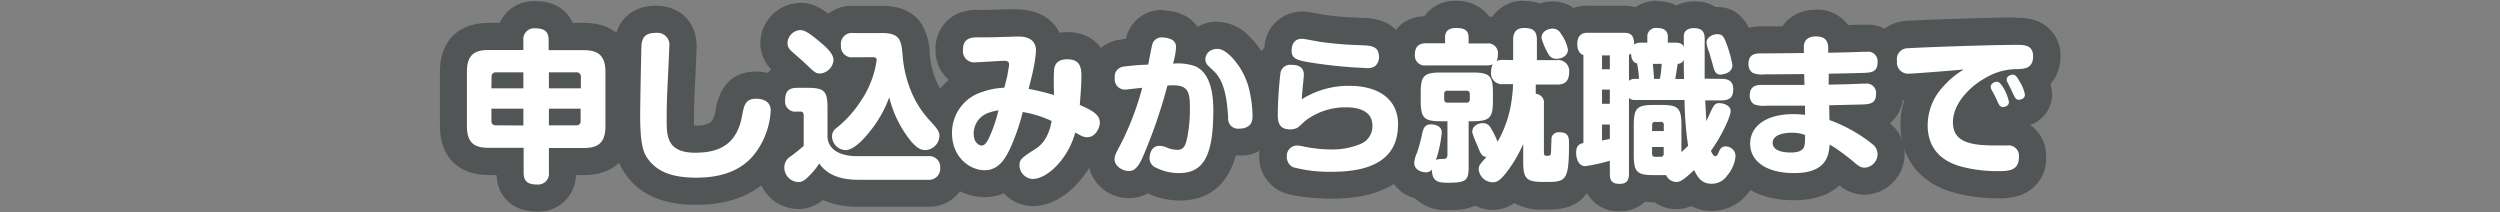 <svg id="materials" xmlns="http://www.w3.org/2000/svg" viewBox="0 0 460 39.07"><rect x="0" y="0" width="460" height="39.07" fill="#808080" stroke="none"/><defs><style>.cls-1{fill:#515556;}.cls-2{fill:#fff;}</style></defs><title>process-title</title><g id="process-title"><path class="cls-1" d="M98.76,36.42c-3.15,0-5-1.72-5-4.72v-2H89.91c-5.38,0-6.51-3.53-6.51-6.49v-10c0-3,1.13-6.52,6.51-6.52h3.93a4.38,4.38,0,0,1,4.65-4c2.86,0,4.65,1.49,4.93,4h4c5.65,0,6.49,4.08,6.49,6.52v10c0,3-1.12,6.49-6.49,6.49h-4v2A4.42,4.42,0,0,1,98.76,36.42Z"/><path class="cls-1" d="M98.49,5.21c1.92,0,2.46.81,2.46,2.22v1.8h6.45c2.52,0,4,.87,4,4v10c0,3.21-1.53,4-4,4H101v4.5a2,2,0,0,1-2.19,2.22c-1.89,0-2.46-.75-2.46-2.22V27.2H89.91c-2.48,0-4-.78-4-4v-10c0-3.15,1.47-4,4-4H96.3V7.43a2,2,0,0,1,2.19-2.22m2.46,11h5.88v-2.1a.76.76,0,0,0-.84-.84h-5v2.94m-10.53,0H96.3V13.31h-5a.76.76,0,0,0-.85.84v2.1M101,23.09h5a.75.75,0,0,0,.84-.84V20H101v3.06m-9.68,0h5V20H90.42v2.22c0,.54.24.84.85.84M98.49.21a6.84,6.84,0,0,0-6.54,4h-2c-5.64,0-9,3.37-9,9v10c0,5.63,3.38,9,9,9h1.41c.21,4.1,3.09,6.72,7.44,6.72a6.86,6.86,0,0,0,7.18-6.72h1.46c5.63,0,9-3.36,9-9v-10c0-5.65-3.36-9-9-9h-2.06c-1.09-2.51-3.54-4-6.85-4Z"/><path class="cls-1" d="M128.1,35.19c-5.19,0-8.64-1.4-10.86-4.41-1.26-1.68-2-3.71-2-9.55,0-.74.19-12.63.26-13.24.37-3.85,3.39-4.44,5.15-4.44a4.65,4.65,0,0,1,5,5.05c0,.42-.19,4.67-.21,5-.2,4-.27,5.23-.27,8.66,0,2.87.08,3.35,2.78,3.35,3.9,0,5.51-1.26,6.15-4.82.33-1.79.94-5.11,5-5.11,3.11,0,5.2,1.88,5.2,4.69A16.83,16.83,0,0,1,141,29.62C138.24,33.32,133.9,35.19,128.1,35.19Z"/><path class="cls-1" d="M120.69,6.05a2.21,2.21,0,0,1,2.46,2.55c0,.3-.17,4.26-.21,4.86-.21,4.11-.27,5.34-.27,8.79,0,3,.21,5.85,5.28,5.85,5.25,0,7.77-2.25,8.61-6.87.33-1.8.57-3.06,2.55-3.06.45,0,2.7,0,2.7,2.19A14.31,14.31,0,0,1,139,28.13c-2.4,3.21-6.15,4.56-10.89,4.56-4.47,0-7.16-1.11-8.85-3.39-.81-1.08-1.47-2.49-1.47-8.07,0-2.07.21-12.69.24-12.93.12-1.26.54-2.25,2.67-2.25m0-5c-4.31,0-7.24,2.6-7.64,6.78h0c-.11,1.66-.27,13.29-.27,13.4,0,5.81.63,8.61,2.47,11.07,2.67,3.61,6.88,5.39,12.85,5.39,6.63,0,11.64-2.21,14.9-6.57a19.27,19.27,0,0,0,3.81-10.76c0-4.17-3.23-7.19-7.7-7.19-6.15,0-7.14,5.39-7.46,7.16a4.25,4.25,0,0,1-.91,2.2,5,5,0,0,1-2.79.57h-.26c0-.23,0-.51,0-.84,0-3.37.07-4.57.27-8.54,0,0,.21-4.58.21-5.11,0-5.22-3.74-7.55-7.46-7.55Z"/><path class="cls-1" d="M150.9,16c-1.76,0-2.49-.69-4.26-2.36l-.11-.11c-.2-.2-.76-.68-1.31-1.16s-1.24-1.09-1.45-1.3a4.34,4.34,0,0,1-1.37-3,5,5,0,0,1,4.87-5c1.48,0,2.73.66,5.16,2.72,1.45,1.24,3.43,2.92,3.43,5.27A5.11,5.11,0,0,1,150.9,16Z"/><path class="cls-1" d="M147.27,5.54c.51,0,1.17.12,3.54,2.13,1.21,1,2.55,2.19,2.55,3.36a2.65,2.65,0,0,1-2.46,2.49c-.78,0-1-.18-2.61-1.74-.42-.42-2.36-2.07-2.76-2.46a1.91,1.91,0,0,1-.63-1.26,2.47,2.47,0,0,1,2.37-2.52m0-5a7.45,7.45,0,0,0-7.37,7.52,6.9,6.9,0,0,0,2.16,4.86c.3.29.74.67,1.52,1.35.39.34,1,.91,1.2,1.07l.08.07.06.06c1.87,1.77,3.23,3,6,3A7.67,7.67,0,0,0,158.36,11c0-3.51-2.69-5.8-4.31-7.17-2.54-2.15-4.37-3.32-6.78-3.32Z"/><path class="cls-1" d="M170.31,30.12c-2.16,0-3.88-1.25-5.92-4.33-.39-.58-.75-1.18-1.08-1.79-.38.57-.79,1.12-1.22,1.65-2.45,3.09-4.47,4.47-6.54,4.47a5.07,5.07,0,0,1-5-5,4.43,4.43,0,0,1,1.55-3.35A18.3,18.3,0,0,0,158.32,13H157a4.43,4.43,0,0,1-4.75-4.69A4.45,4.45,0,0,1,157,3.58h5.37c5.64,0,6,3.89,6.21,6.47A18.94,18.94,0,0,0,170,16a15,15,0,0,0,3,4.58c1.35,1.51,2.31,2.57,2.31,4.43A5.2,5.2,0,0,1,170.31,30.12Z"/><path class="cls-1" d="M162.36,6.08c3.36,0,3.48,1.53,3.72,4.23A21.46,21.46,0,0,0,167.73,17a17.72,17.72,0,0,0,3.48,5.31c1.35,1.5,1.65,1.92,1.65,2.73a2.72,2.72,0,0,1-2.55,2.58c-.9,0-1.95-.36-3.84-3.21a20.4,20.4,0,0,1-2.85-6.51,21.61,21.61,0,0,1-3.48,6.18c-1.26,1.59-3.06,3.54-4.59,3.54a2.59,2.59,0,0,1-2.46-2.52,1.89,1.89,0,0,1,.64-1.41,20.91,20.91,0,0,0,4.76-5.25,17.89,17.89,0,0,0,2.82-7.38c0-.42-.3-.54-.66-.54H157a2,2,0,0,1-2.25-2.19A2,2,0,0,1,157,6.08h5.37m0-5H157a6.94,6.94,0,0,0-7.25,7.25,6.83,6.83,0,0,0,4.89,6.86l-.33.53a16.08,16.08,0,0,1-3.84,4.19,6.94,6.94,0,0,0-2.37,5.19,7.6,7.6,0,0,0,7.46,7.52c3.17,0,5.66-2.1,7.56-4.29,1.68,2.27,3.88,4.29,7.2,4.29A7.66,7.66,0,0,0,177.86,25c0-2.82-1.49-4.47-2.93-6.08l-.05-.05A12.65,12.65,0,0,1,172.33,15a16.11,16.11,0,0,1-1.26-5.1V9.87a11,11,0,0,0-1.53-5.5c-1.47-2.18-3.89-3.29-7.17-3.29Z"/><path class="cls-1" d="M146.86,36a5.19,5.19,0,0,1-5-5.23A4.76,4.76,0,0,1,144,26.82c.7-.54,1-.8,1.43-1.13V22.92A4.27,4.27,0,0,1,142,18.47c0-3,1.77-4.81,4.72-4.81h1.87c4.53,0,6.21,1.68,6.21,6.19v5.28c.23,1,2.29,1.1,2.93,1.1h13.14a4.44,4.44,0,0,1,4.66,4.63,4.5,4.5,0,0,1-4.69,4.72h-12.9A12.07,12.07,0,0,1,151,33.76l-.19.21A5.27,5.27,0,0,1,146.86,36Z"/><path class="cls-1" d="M148.56,16.16c3.13,0,3.72.57,3.72,3.69v5.46c.27,2.52,2.73,3.42,5.43,3.42h13.14A2,2,0,0,1,173,30.86a2.05,2.05,0,0,1-2.19,2.22h-12.9c-4.83,0-6.44-2-7.17-3A12,12,0,0,1,149,32.24c-.88.9-1.33,1.26-2.17,1.26a2.67,2.67,0,0,1-2.51-2.73,2.31,2.31,0,0,1,1.17-2c1.13-.87,1.31-1,2.39-1.92V21.32c0-.21,0-.78-.54-.78h-.8a1.87,1.87,0,0,1-2.08-2.07c0-1.62.63-2.31,2.22-2.31h1.86m0-5H146.7c-4.31,0-7.22,2.94-7.22,7.31a6.89,6.89,0,0,0,3.32,6.09l-.33.25-.05,0a7.34,7.34,0,0,0-3.08,5.92,7.63,7.63,0,0,0,7.51,7.73,7,7,0,0,0,4.56-1.66,15.75,15.75,0,0,0,6.51,1.24h12.9A7,7,0,0,0,178,30.86a6.91,6.91,0,0,0-7.16-7.13H157.71l-.43,0V19.85c0-5.85-2.85-8.69-8.72-8.69Z"/><path class="cls-1" d="M190,35.43a5.05,5.05,0,0,1-4.54-3.18,6.39,6.39,0,0,1-4.27,1.59,9,9,0,0,1-8.54-9.31,10.32,10.32,0,0,1,7.21-10,16.3,16.3,0,0,1,2.93-.74,0,0,0,0,0,0,0l-.6,0c-1.36.08-2.22.13-2.64.13a4.5,4.5,0,0,1-4.9-4.78c0-4.34,3.73-4.81,5.32-4.81h1.68c.6,0,3.28-.08,4.56-.12l1,0c5.61,0,5.89,4.26,5.89,5.11v.09a5.17,5.17,0,0,1,3.29-1c1.91,0,5.11.73,5.11,5.59,0,1.14-.08,2.53-.17,3.8,1.89,1,3.56,2.29,3.56,4.78s-2,5.17-4.78,5.17a5,5,0,0,1-.79-.06C197.25,32.14,193.44,35.43,190,35.43Zm0-11.83c-.14.46-.3,1-.49,1.5a3.56,3.56,0,0,0,1-1.34Z"/><path class="cls-1" d="M187.17,6.74c.84,0,3.39,0,3.39,2.61a23.59,23.59,0,0,1-.51,3.51c-.09.57-.72,3-.84,3.51a46.88,46.88,0,0,1,4.68,1.14c0-.78-.06-4.29.09-5s.54-1.62,2.37-1.62c2.31,0,2.61,1.41,2.61,3.09s-.18,3.78-.3,5.31c2.22,1,3.69,1.71,3.69,3.27,0,1-.87,2.67-2.28,2.67-.72,0-1.11-.24-2.25-.87-1.26,4.74-5.07,8.55-7.86,8.55a2.57,2.57,0,0,1-2.4-2.46c0-1.17.42-1.44,3.15-3.21.69-.45,2.25-1.8,2.76-5a20.23,20.23,0,0,0-5.31-1.65,36.94,36.94,0,0,1-2.52,7.11c-.87,1.77-2.1,3.6-4.5,3.6-2.75,0-6-2.43-6-6.81a7.84,7.84,0,0,1,5.55-7.59,13.58,13.58,0,0,1,4.08-.78c.09-.39.54-2.07.57-2.34.06-.42.3-1.65.3-1.89,0-.63-.39-.72-.87-.72-.84,0-4.47.27-5.22.27a2.07,2.07,0,0,1-2.4-2.28c0-2.31,1.74-2.31,2.82-2.31h1.68c.87,0,5.43-.15,5.55-.15m-6.57,20c.63,0,1.11-.75,1.65-2.07a25.16,25.16,0,0,0,1.44-4.41,10.74,10.74,0,0,0-1.88.48,4,4,0,0,0-2.67,3.84c0,1.74,1.1,2.16,1.46,2.16m6.57-25-1.06,0c-1.18,0-3.93.12-4.49.12h-1.68a8.65,8.65,0,0,0-4.07.83,7,7,0,0,0-3.75,6.48,7.1,7.1,0,0,0,2.43,5.57,12.66,12.66,0,0,0-4.44,9.76,12,12,0,0,0,3.46,8.59,10.86,10.86,0,0,0,7.57,3.22,8.86,8.86,0,0,0,3.55-.7A7.35,7.35,0,0,0,190,37.93c4.4,0,8.4-3.46,10.82-7.72,4-.39,6.57-4.13,6.57-7.63a7.08,7.08,0,0,0-3.47-6.15c.05-.84.08-1.68.08-2.43,0-6-3.93-8.09-7.61-8.09a8.75,8.75,0,0,0-1.47.12c-1.36-2.94-4.54-4.29-7.71-4.29Z"/><path class="cls-1" d="M228,26.16a4.29,4.29,0,0,1-4.54-4.29c-.14-2.06-.37-5.44-1.78-6.87l-1.24-1.26a4.12,4.12,0,0,1-1.13-2.87,4.34,4.34,0,0,1,1.83-3.49,4.81,4.81,0,0,1,2.8-.89,6,6,0,0,1,4.35,2.11,15.47,15.47,0,0,1,4,7.36,25.93,25.93,0,0,1,.66,5.35C233,24.3,231.06,26.16,228,26.16Z"/><path class="cls-1" d="M223.92,9c.5,0,1.23.06,2.6,1.4a13.06,13.06,0,0,1,3.36,6.19,22.57,22.57,0,0,1,.59,4.73c0,.59,0,2.35-2.49,2.35a1.82,1.82,0,0,1-2-2c-.16-2.46-.42-6.35-2.49-8.45L222.21,12a1.64,1.64,0,0,1-.42-1.12,1.89,1.89,0,0,1,.78-1.46A2.3,2.3,0,0,1,223.92,9m0-5a7.27,7.27,0,0,0-4.29,1.38,6.82,6.82,0,0,0-2.84,5.5,6.64,6.64,0,0,0,1.86,4.63l1.22,1.24c.77.78,1,4.15,1.07,5.25V22a6.77,6.77,0,0,0,7,6.62,7.1,7.1,0,0,0,7.49-7.35,28,28,0,0,0-.73-5.93A18,18,0,0,0,230,6.83,8.38,8.38,0,0,0,223.92,4Z"/><path class="cls-1" d="M217,34.39a11.89,11.89,0,0,1-5.39-1.28,5.32,5.32,0,0,1-.71-.42A4.26,4.26,0,0,1,207.7,34c-2.71,0-5.1-2.16-5.1-4.63a7,7,0,0,1,1.25-3.62l.06-.11A44.45,44.45,0,0,0,206.72,19a4.33,4.33,0,0,1-4.12-4.62,4.36,4.36,0,0,1,3.63-4.54l.11,0a25.28,25.28,0,0,1,2.84-.28c.2-1,.34-1.69.43-2h0a4.25,4.25,0,0,1,4.31-3.19,6.8,6.8,0,0,1,2.73.61,4,4,0,0,1,2.26,3.71c0,.21,0,.42,0,.67A7.35,7.35,0,0,1,221,10c3.19,1.4,4.81,4.89,4.81,10.34C225.77,24.52,225.77,34.39,217,34.39Zm-2.25-9.82c.28.08.59.19,1,.33l.29.1c0-.06,0-.13,0-.21a24.47,24.47,0,0,0,.42-5.05c0-.21,0-.39,0-.55C215.94,20.92,215.37,22.73,214.72,24.57Z"/><path class="cls-1" d="M213.92,6.89a4.16,4.16,0,0,1,1.65.37,1.49,1.49,0,0,1,.84,1.45,12.83,12.83,0,0,1-.56,3h.88a8,8,0,0,1,3.21.49c2.86,1.26,3.33,5.21,3.33,8.06,0,8-1.57,11.6-6.3,11.6a9.33,9.33,0,0,1-4.25-1,1.87,1.87,0,0,1-1.18-1.79c0-.28.11-2.22,1.82-2.22a3.45,3.45,0,0,1,1.49.37,5.22,5.22,0,0,0,1.73.36c1.18,0,1.54-.59,1.9-2.29a26.45,26.45,0,0,0,.48-5.58c0-2.85-.42-4-3.08-4-.33,0-.67,0-1.06.05a92.19,92.19,0,0,1-4.59,13.28c-1,2.21-1.8,2.43-2.53,2.43-1.26,0-2.6-1-2.6-2.13,0-.7.25-1.14,1-2.55a52,52,0,0,0,4.09-10.63l-3.06.33a1.88,1.88,0,0,1-2-2.13,1.84,1.84,0,0,1,1.68-2.1,41.87,41.87,0,0,1,4.48-.36c.11-.59.64-3.36.76-3.7a1.76,1.76,0,0,1,1.9-1.37m0-5a6.72,6.72,0,0,0-6.68,4.9,4.44,4.44,0,0,0-.12.44c-.45,0-.83.1-1.22.17l-.15,0a6.83,6.83,0,0,0-5.65,7,7,7,0,0,0,3.38,6.19,36.31,36.31,0,0,1-1.73,3.8l0,.07-.06.11a9.3,9.3,0,0,0-1.55,4.81,7.47,7.47,0,0,0,7.6,7.13,6.79,6.79,0,0,0,3.4-.87A14.61,14.61,0,0,0,217,36.9c11.3,0,11.3-12.49,11.3-16.6,0-8.14-3.43-11.37-6.31-12.64l-.67-.26a6.41,6.41,0,0,0-3.48-4.62l-.07,0a9.13,9.13,0,0,0-3.82-.86Z"/><path class="cls-1" d="M244.92,34.06c-1.44,0-6-.19-8-1a4.54,4.54,0,0,1-2.67-4.26,4.77,4.77,0,0,1,1-2.89c-2.3-1-2.59-3.62-2.59-4.89a72.48,72.48,0,0,1,.55-8.15,4.25,4.25,0,0,1,4.49-3.43c3.54,0,4.8,2.35,4.8,4.35,0,.11,0,.24,0,.42a19.66,19.66,0,0,1,5.89-.87c6.91,0,11.38,3.75,11.38,9.55,0,4.15-1.71,7.31-5,9.12C252.25,33.42,249.2,34.06,244.92,34.06Zm-3.67-9.42a21.72,21.72,0,0,0,3.56.33,10.57,10.57,0,0,0,4.53-.79,1.07,1.07,0,0,0,.72-1.13c0-.77-1.71-.83-2.23-.83a9.71,9.71,0,0,0-6,1.85c-.12.09-.31.28-.51.46Z"/><path class="cls-1" d="M237.69,11.9c1.6,0,2.3.65,2.3,1.85,0,.34-.22,2.3-.25,2.72-.09.87-.09,1.29-.12,1.76a16.05,16.05,0,0,1,8.74-2.43c5.24,0,8.88,2.43,8.88,7.05,0,3.78-1.63,5.8-3.67,7s-4.82,1.76-8.65,1.76a26.23,26.23,0,0,1-7-.84,2.11,2.11,0,0,1-1.15-2,1.91,1.91,0,0,1,1.9-2,7,7,0,0,1,1.23.2,26.57,26.57,0,0,0,4.91.53,13.48,13.48,0,0,0,5.71-1.09,3.5,3.5,0,0,0,2-3.33c0-3.22-3.78-3.33-4.73-3.33a12.2,12.2,0,0,0-7.45,2.35c-.28.19-1.34,1.26-1.6,1.4a3,3,0,0,1-1.37.31c-2.27,0-2.27-1.74-2.27-2.8a72.68,72.68,0,0,1,.51-7.62,1.81,1.81,0,0,1,2-1.46m0-5a6.79,6.79,0,0,0-6.94,5.44,76,76,0,0,0-.61,8.64,8.58,8.58,0,0,0,.82,4,6.5,6.5,0,0,0,1.13,1.63,7.31,7.31,0,0,0-.32,2.12,7.07,7.07,0,0,0,4.16,6.55c2.93,1.23,8.93,1.25,9,1.25,4.67,0,8.2-.77,11.11-2.41s6.21-4.84,6.21-11.3c0-7.21-5.58-12-13.88-12a22.23,22.23,0,0,0-3.85.32,7,7,0,0,0-6.82-4.22Z"/><path class="cls-1" d="M251.36,15a84.83,84.83,0,0,1-10.17-1c-2.54-.37-6-.88-6-4.77a4.38,4.38,0,0,1,4.38-4.63,18.13,18.13,0,0,1,2.84.43l1,.18a68.29,68.29,0,0,0,7.14.57c1.72.07,5.72.25,5.72,4.74a4.62,4.62,0,0,1-1.64,3.54A4.72,4.72,0,0,1,251.36,15Z"/><path class="cls-1" d="M239.54,7.14c.59,0,3.05.54,3.56.59a69,69,0,0,0,7.33.59c2,.08,3.31.2,3.31,2.24a2.2,2.2,0,0,1-.68,1.57,2.39,2.39,0,0,1-1.7.39,85.22,85.22,0,0,1-9.8-.95c-3.05-.45-3.9-.79-3.9-2.3,0-.22,0-2.13,1.88-2.13m0-5a6.86,6.86,0,0,0-6.88,7.13c0,6,5.73,6.89,8.17,7.24a87.23,87.23,0,0,0,10.53,1A7.2,7.2,0,0,0,256.18,16a7.15,7.15,0,0,0,2.56-5.48,6.79,6.79,0,0,0-3.66-6.32,10.75,10.75,0,0,0-4.43-.92,66.5,66.5,0,0,1-6.87-.54h-.07l-.86-.16a19.5,19.5,0,0,0-3.31-.47Z"/><path class="cls-1" d="M274.64,36.12a5.1,5.1,0,0,1-5.05-4.87,3.74,3.74,0,0,1,.54-2.06c-.26-.52-.49-1.1-.73-1.72l-.1-.22a7.19,7.19,0,0,1-.9-2.84,4.28,4.28,0,0,1,4.44-4.18,4,4,0,0,1,2.26.66c.11-.36.2-.73.29-1.1.12-.53.23-1.19.31-1.79A4.16,4.16,0,0,1,272,14.61H262.4a4.26,4.26,0,0,1-4.56-4.54A4.28,4.28,0,0,1,262.4,5.5h1.19a4.21,4.21,0,0,1,4.31-2.85c3.11,0,4.23,1.56,4.63,2.85h1a5,5,0,0,1,2.48.6,4.22,4.22,0,0,1,4.41-3.45c4.4,0,4.87,3.28,4.87,4.69V8.56h1.19a4.4,4.4,0,0,1,4.75,4.63c0,3-1.77,4.87-4.75,4.87h0a5.85,5.85,0,0,1,.09,1.07v2.76H287c1.27,0,4.21.44,4.21,4.54,0,8.37-1.57,9.64-7,9.64-2.61,0-4.52-.42-5.55-2.09A5.09,5.09,0,0,1,274.64,36.12Z"/><path class="cls-1" d="M280.46,5.15c1.59,0,2.37.48,2.37,2.19v3.72h3.69a2,2,0,0,1,2.25,2.13c0,1.89-.9,2.37-2.25,2.37h-3.9v.66c0,.18,0,.66,0,1.05a1.61,1.61,0,0,1,1.5,1.86v8.94c0,.42.12.6.48.6.72,0,.81,0,.84-1,0-.48.09-2.31.09-2.4a1.38,1.38,0,0,1,1.5-.93c1.62,0,1.71,1,1.71,2,0,7.14-.6,7.14-4.5,7.14-3.21,0-3.93-.42-3.93-3.69v-3.3a25.19,25.19,0,0,1-3.21,5.4c-1.05,1.29-1.59,1.65-2.43,1.65a2.63,2.63,0,0,1-2.55-2.37c0-.69.15-.84,1.41-2.28-.87-.15-1.05-.54-1.77-2.4a13.9,13.9,0,0,1-.84-2.16c0-1.47,1.59-1.68,1.95-1.68a1.61,1.61,0,0,1,1.47.9,16.93,16.93,0,0,1,1.26,2.52,20.92,20.92,0,0,0,2.25-5.79,28.26,28.26,0,0,0,.57-4.14v-.66h-1.77a2,2,0,0,1-2.25-2.22,3,3,0,0,1,.3-1.41,2.66,2.66,0,0,1-1.11.18H262.4a1.81,1.81,0,0,1-2.06-2c0-1.68,1-2.07,2.06-2.07h3.49V6.89c0-1.11.63-1.74,2-1.74s2.34.3,2.34,1.74V8h3.33a1.81,1.81,0,0,1,2.07,2,3,3,0,0,1-.24,1.23,2.8,2.8,0,0,1,1.23-.21h1.8V7.34c0-.81.15-2.19,2-2.19m0-5a6.78,6.78,0,0,0-5.81,2.92l-.55,0A7.44,7.44,0,0,0,267.89.15,6.9,6.9,0,0,0,262.06,3a6.73,6.73,0,0,0-6.72,7.06,6.75,6.75,0,0,0,7.06,7h7.88a6.07,6.07,0,0,0,.59.9,6.58,6.58,0,0,0-5,6.4A9.22,9.22,0,0,0,267,28.26l.09.2c.09.24.18.49.29.74a6.69,6.69,0,0,0-.31,2.05,7.66,7.66,0,0,0,7.55,7.37,6.9,6.9,0,0,0,4-1.25,10.35,10.35,0,0,0,5.56,1.19c2.39,0,5.65,0,7.79-3,1.59-2.24,1.71-5.08,1.71-9.15,0-3.66-1.79-5.65-3.93-6.52a6.94,6.94,0,0,0,4-6.71,6.79,6.79,0,0,0-6-7c-.49-3.69-3.24-6-7.3-6Z"/><path class="cls-1" d="M286.43,13.32a4.11,4.11,0,0,1-3.75-2.24A10.1,10.1,0,0,1,281.14,7a4.32,4.32,0,0,1,4.24-4.21,4.15,4.15,0,0,1,4,2.15A8.67,8.67,0,0,1,291,9.11,4.36,4.36,0,0,1,286.43,13.32Z"/><path class="cls-1" d="M285.38,5.27a1.71,1.71,0,0,1,1.86,1,7.09,7.09,0,0,1,1.26,2.85c0,1.2-1.2,1.71-2.07,1.71a1.62,1.62,0,0,1-1.56-.93A12.39,12.39,0,0,1,283.64,7c0-1.53,1.71-1.71,1.74-1.71m0-5a7.32,7.32,0,0,0-3.28.9A6.55,6.55,0,0,0,278.64,7c0,.58,0,1.95,1.85,5.32a6.59,6.59,0,0,0,5.94,3.52,6.82,6.82,0,0,0,7.07-6.71c0-.6,0-2.41-2.06-5.57A6.56,6.56,0,0,0,285.38.27Z"/><path class="cls-1" d="M266.61,36.15a5.7,5.7,0,0,1-4.36-1.33,4.24,4.24,0,0,1-.5-.62,4.34,4.34,0,0,1-4-4.15,7.22,7.22,0,0,1,.66-2.76,24.94,24.94,0,0,0,.75-2.65,8.22,8.22,0,0,1,.62-2,8,8,0,0,1-.84-4.09V17.09c0-4.56,1.71-6.25,6.28-6.25h5.73c4.58,0,6.28,1.69,6.28,6.25v1.44c0,3.91-1.24,5.73-4.47,6.17v5.92C272.73,35.22,270.39,36.15,266.61,36.15Z"/><path class="cls-1" d="M270.92,13.34c3.18,0,3.78.6,3.78,3.75v1.44c0,3.15-.57,3.78-3.78,3.78h-.69v8.31c0,2.49-.36,3-3.63,3-1.65,0-3.15,0-3.12-2.43a1.33,1.33,0,0,1-1.2.51c-.77,0-2.06-.51-2.06-1.68a4.88,4.88,0,0,1,.51-1.89,28.65,28.65,0,0,0,.83-3c.3-1.44.49-2.25,1.8-2.25.39,0,1.92.18,1.92,1.47a21.78,21.78,0,0,1-1.08,5.13c.33-.21.45-.21,1.47-.24.39,0,.66-.21.66-.72V22.31h-1.14c-3.12,0-3.78-.54-3.78-3.78V17.09c0-3.09.54-3.75,3.78-3.75h5.73m-4.59,5.55h3.51a.54.54,0,0,0,.6-.6v-1a.54.54,0,0,0-.6-.6h-3.51a.54.54,0,0,0-.6.6v1a.55.55,0,0,0,.6.6m4.59-10.55h-5.73c-5.9,0-8.78,2.86-8.78,8.75v1.44a12,12,0,0,0,.65,4.18,13.11,13.11,0,0,0-.38,1.41,21.83,21.83,0,0,1-.66,2.34,9.51,9.51,0,0,0-.8,3.59,6.72,6.72,0,0,0,5.15,6.42l.1.11a8.1,8.1,0,0,0,6.13,2.07c2.09,0,4.47-.14,6.38-1.86,2.25-2,2.25-4.82,2.25-6.17v-4c4.47-1.72,4.47-6.17,4.47-8.09V17.09c0-5.89-2.87-8.75-8.78-8.75Z"/><path class="cls-1" d="M298.07,36.36c-2.46,0-4-1.32-4.31-3.58a12.07,12.07,0,0,1-2.07.31c-2.43,0-4.18-2.09-4.18-5a4.19,4.19,0,0,1,1.35-3.31V11.39a4.64,4.64,0,0,1-1.14-3.24,4.24,4.24,0,0,1,4.44-4.6h6.63a4.63,4.63,0,0,1,2.63.72,4.24,4.24,0,0,1,3.46-1.62A4.46,4.46,0,0,1,308.36,4a4.5,4.5,0,0,1,3.36-1.31,4.16,4.16,0,0,1,4.45,4.54c0,2.09,0,2.88,0,4.79h.57c3.44,0,4.66,2.35,4.66,4.36a5,5,0,0,1-.72,2.75,3.58,3.58,0,0,1,.24,1.33,11.46,11.46,0,0,1-1.48,4.44,4.19,4.19,0,0,1,2.38,3.84,8.71,8.71,0,0,1-2.06,5.09,5.86,5.86,0,0,1-4.85,2.48A5.2,5.2,0,0,1,311.27,35a4.48,4.48,0,0,1-2.85,1,4.41,4.41,0,0,1-3.09-1.26h-1a10.82,10.82,0,0,1-2.65-.28A4,4,0,0,1,298.07,36.36Z"/><path class="cls-1" d="M304.88,5.15c.6,0,2,.06,2,1.62V7.85h1.44c1,0,1.32.36,1.5.78,0-1.65,0-1.83,0-2.13.15-1.32,1.59-1.32,1.89-1.32,1.77,0,1.95,1.05,1.95,2,0,2.82,0,3.27,0,7.29h3.06c.72,0,2.16.09,2.16,1.86,0,1.38-.51,2.1-2.16,2.1h-3c.09,1.65.12,2.43.21,3.81.39-.75.87-2,1.32-2.73a1.12,1.12,0,0,1,1.08-.57c.78,0,2.07.42,2.07,1.47s-1.8,4.8-3.63,7.29c.18.45.48,1,.81,1s.45-.33.63-.75.42-1.05,1.23-1.05a1.8,1.8,0,0,1,1.86,1.8,6.28,6.28,0,0,1-1.53,3.54,3.37,3.37,0,0,1-2.88,1.53c-1.53,0-2.37-.75-3.21-2.52-2.22,2.07-2.67,2.19-3.3,2.19a2.1,2.1,0,0,1-1.86-1.26h-2.25c-3.09,0-3.69-.54-3.69-3.69V23c0-3.12.6-3.69,3.69-3.69h1.35c3.09,0,3.72.54,3.72,3.69v5c.51-.48.78-.72,1.23-1.17a64.78,64.78,0,0,1-.66-8.43h-9.09a1.42,1.42,0,0,1-1.13-.39V32c0,.75-.13,1.83-1.66,1.83-1.2,0-1.86-.33-1.86-1.83V29.57a31.08,31.08,0,0,1-4.52,1c-1.21,0-1.68-1.32-1.68-2.46,0-1.47.75-1.65,1.34-1.8V10.13c-.59-.18-1.13-.78-1.13-2,0-2,1.31-2.1,1.94-2.1h6.63c1.08,0,1.89.3,1.89,2.16A2,2,0,0,1,302,7.85h1.11V6.77a1.56,1.56,0,0,1,1.77-1.62m-5.15,9.72a1.64,1.64,0,0,1,1.13-.36h.72a20.56,20.56,0,0,0-.36-2.85c-1-.18-1.08-1.32-1.11-1.83a.64.64,0,0,1-.38.24v4.8m-5-2.13h1.44V10.19h-1.44v2.55m13.47,1.77h1.62L309.8,11a1.18,1.18,0,0,1-1.11.75c-.21,1.35-.21,1.5-.45,2.79m-3.9,0h1.08a20.42,20.42,0,0,0,.33-2.76h-1.62c.18,2.25.21,2.49.21,2.76m-9.57,4.59h1.44V16.49h-1.44V19.1m9.21,5h2.16V23a.5.5,0,0,0-.57-.57h-1A.5.5,0,0,0,304,23v1.08m-9.21,1.74c.6-.12.69-.12,1.44-.3V22.91h-1.44v2.94m9.78,3h1a.51.51,0,0,0,.57-.57V27.05H304v1.23a.51.51,0,0,0,.57.57m.33-28.7a7,7,0,0,0-4,1.18,8.06,8.06,0,0,0-2.13-.28h-6.63a6.72,6.72,0,0,0-6.94,7.1,7.51,7.51,0,0,0,1.13,4.07V23.86A7.31,7.31,0,0,0,285,28.13c0,4.25,2.87,7.46,6.68,7.46h.37a6.54,6.54,0,0,0,6,3.28,6.62,6.62,0,0,0,4.62-1.73c.51,0,1.05.08,1.62.08h.15a6.86,6.86,0,0,0,4,1.26,6.51,6.51,0,0,0,2.74-.57,7.87,7.87,0,0,0,3.77.9,8.39,8.39,0,0,0,6.79-3.41,11,11,0,0,0,2.62-6.66,6.56,6.56,0,0,0-1.77-4.61,10.26,10.26,0,0,0,.87-3.67,7.2,7.2,0,0,0-.08-1.05,7.94,7.94,0,0,0,.56-3,6.61,6.61,0,0,0-5.24-6.66c0-.71,0-1.43,0-2.49a6.63,6.63,0,0,0-6.95-7,7.5,7.5,0,0,0-3.32.74,7.79,7.79,0,0,0-3.52-.77Z"/><path class="cls-1" d="M316.7,16.2c-3,0-3.63-2.37-4-3.94-.11-.39-.45-1.59-.57-2a7.68,7.68,0,0,1-.56-2.51,4.3,4.3,0,0,1,4.45-4c2.77,0,3.62,2.3,4.12,3.68A23.24,23.24,0,0,1,321.24,12,4.33,4.33,0,0,1,316.7,16.2Z"/><path class="cls-1" d="M316,6.29c.93,0,1.23.57,1.77,2a23.12,23.12,0,0,1,1,3.69c0,1.47-1.71,1.68-2,1.68-1.08,0-1.23-.57-1.62-2.07-.12-.42-.48-1.68-.6-2.07A5.75,5.75,0,0,1,314,7.79c0-.84,1-1.5,2-1.5m0-5a6.75,6.75,0,0,0-7,6.5,10,10,0,0,0,.69,3.29c.1.31.41,1.42.54,1.87.43,1.63,1.56,5.75,6.44,5.75a6.81,6.81,0,0,0,7-6.68,21.16,21.16,0,0,0-1.26-5.31l0-.1c-.54-1.46-1.95-5.32-6.47-5.32Z"/><path class="cls-1" d="M330.09,34.34c-7.84,0-10.62-4.26-10.62-7.9a7.1,7.1,0,0,1,2.06-5h0a4.31,4.31,0,0,1-2.06-3.86,4.44,4.44,0,0,1,.84-2.71,4.61,4.61,0,0,1-1.09-3.06c0-1,.34-4.43,4.79-4.43l1.54,0c.59,0,2.43,0,4,0a4,4,0,0,1,1-1.68,4.76,4.76,0,0,1,3.56-1.35c2.6,0,4,1.32,4.5,2.89,1.49,0,3.41-.08,3.91-.12h.25l.71,0a4.21,4.21,0,0,1,4.46,4.43,4.32,4.32,0,0,1-1.08,3.07,4.52,4.52,0,0,1,.83,2.73c0,4.34-4,4.41-5.28,4.43l-.52,0a30.62,30.62,0,0,1,4.17,2.8,4.84,4.84,0,0,1,1.91,3.75,5,5,0,0,1-4.82,5,5.18,5.18,0,0,1-3.67-1.66c-.23-.21-.74-.61-1.36-1.09C336.72,33.08,334.05,34.34,330.09,34.34Z"/><path class="cls-1" d="M334.06,6.81c1.15,0,2.22.36,2.27,2l0,1c1,0,5.38-.11,6.27-.17l.81,0a1.74,1.74,0,0,1,2,1.93c0,1.82-1.2,1.88-2.35,1.94s-5.68.14-6.63.16l.05,2c.93,0,5.1-.11,5.94-.17l.78,0a1.73,1.73,0,0,1,2,1.91c0,1.82-1.23,1.9-2.83,1.93l-5.79.14.05,2.72a27.42,27.42,0,0,1,7.85,4.39,2.32,2.32,0,0,1,1,1.82,2.51,2.51,0,0,1-2.32,2.55c-.67,0-1.06-.19-2-1a35.48,35.48,0,0,0-2.91-2.24,14.39,14.39,0,0,0-1.6-1c-.11,1.66-.33,5.24-6.49,5.24-5.27,0-8.12-2.27-8.12-5.4S324.8,21,330,21a16.69,16.69,0,0,1,2.12.14l0-1.7-7,0a5.25,5.25,0,0,1-2.37-.25,1.85,1.85,0,0,1-.79-1.68c0-1.37.84-1.88,2-1.88l8.06,0-.05-2-6.53.05h-.67a4.81,4.81,0,0,1-2.24-.25,1.88,1.88,0,0,1-.81-1.68c0-1.93,1.51-1.93,2.29-1.93l1.54,0c1,0,5.44-.06,6.36-.06l0-1.06c-.05-1.74,1.4-2,2.21-2M329.5,28.06c.84,0,1.9-.11,2.35-.84.25-.45.28-.9.28-2.38a6.56,6.56,0,0,0-2.43-.42c-.76,0-3.53.11-3.53,1.88,0,1.17,1.31,1.76,3.33,1.76m4.56-26.25a7.25,7.25,0,0,0-5.35,2.11,6.64,6.64,0,0,0-.75.93c-1,0-2,0-2.48,0h-.58l-.92,0c-3.63,0-7.29,2.14-7.29,6.93A7.35,7.35,0,0,0,317.4,15a7.45,7.45,0,0,0,.81,6.74A9.48,9.48,0,0,0,317,26.44c0,5.17,4.06,10.4,13.12,10.4,3.56,0,6.36-.92,8.36-2.73a7.11,7.11,0,0,0,4.66,1.72,7.54,7.54,0,0,0,7.32-7.55,7.2,7.2,0,0,0-2.73-5.6,6.67,6.67,0,0,0,2.45-5.4,7.38,7.38,0,0,0-.44-2.57,7.85,7.85,0,0,0,.69-3.23,6.72,6.72,0,0,0-7-6.93c-.17,0-.55,0-.81,0h-.31c-.3,0-1.24,0-2.25.07a7.09,7.09,0,0,0-6-2.85Z"/><path class="cls-1" d="M367.44,34a28.23,28.23,0,0,1-6.84-.83c-6.94-1.81-8.4-6.52-8.4-10.15a12.31,12.31,0,0,1,2.31-7.2c-2.43.17-3.09.21-3.34.21a4.53,4.53,0,0,1-4.62-4.83,4.49,4.49,0,0,1,4.25-4.84c1.33-.12,14.72-.63,20.17-.63,3.74,0,5.64,1.56,5.64,4.63s-1.89,4.83-5.61,4.83a9,9,0,0,0-4.68,1.43c-2.22,1.27-4.47,3.7-4.47,5.87,0,.79,0,1.78,5.09,1.78h2.41A4.38,4.38,0,0,1,374,28.9C374,34,369.23,34,367.44,34Z"/><path class="cls-1" d="M371,8.26c1.54,0,3.13,0,3.13,2.13s-1.51,2.33-3.1,2.33a11.37,11.37,0,0,0-5.91,1.76c-2.89,1.65-5.74,4.76-5.74,8,0,3.5,2.88,4.28,7.59,4.28h2.41a1.92,1.92,0,0,1,2.15,2.1c0,2.63-2,2.63-4.06,2.63a25.91,25.91,0,0,1-6.21-.75c-1.52-.4-6.53-1.68-6.53-7.73a10.5,10.5,0,0,1,3-7.23,15.17,15.17,0,0,1,3.66-3c-1.48.11-9.49.73-10.22.73a2.05,2.05,0,0,1-2.12-2.33,2,2,0,0,1,2-2.35c1.18-.11,14.48-.62,19.91-.62m0-5c-5.21,0-18.86.5-20.38.64a7,7,0,0,0-6.54,7.33,7,7,0,0,0,6.35,7.29,14.5,14.5,0,0,0-.7,4.53c0,3,1,10.16,10.26,12.56a30.05,30.05,0,0,0,7.48.92,11.53,11.53,0,0,0,4.77-.74,7.11,7.11,0,0,0,4.29-6.89,6.9,6.9,0,0,0-7.15-7.1h-2.41a20.35,20.35,0,0,1-2.33-.11,7.75,7.75,0,0,1,3-2.87,6.48,6.48,0,0,1,3.47-1.1c7.48,0,8.06-5.61,8.06-7.33A6.78,6.78,0,0,0,375.17,4a9.72,9.72,0,0,0-4.2-.71Z"/><path class="cls-1" d="M371.47,20.82a3.38,3.38,0,0,1-3-1.93c-.05-.08-.3-.6-.49-1l-.15-.33-.19-.36c-.22-.43-.51-1-.57-1.14a3.73,3.73,0,0,1-.32-1.49,3.54,3.54,0,0,1,3.59-3.36c2.08,0,3,1.67,3.54,2.67a7,7,0,0,1,1.23,3.52A3.53,3.53,0,0,1,371.47,20.82Z"/><path class="cls-1" d="M370.32,13.7c.57,0,.84.44,1.35,1.37a6.61,6.61,0,0,1,.92,2.32c0,.62-.64.93-1.12.93-.14,0-.5,0-.81-.59-.11-.2-.53-1.12-.61-1.29s-.62-1.18-.7-1.37a1.31,1.31,0,0,1-.12-.51c0-.56.7-.86,1.09-.86m0-5a6,6,0,0,0-6.09,5.86,6.26,6.26,0,0,0,.52,2.47c.11.27.25.55.65,1.31l.18.34.12.26c.27.6.43.92.57,1.17a5.87,5.87,0,0,0,5.2,3.21,6,6,0,0,0,6.12-5.93A9.77,9.77,0,0,0,376,12.64c-.61-1.11-2.19-3.94-5.72-3.94Z"/><path class="cls-1" d="M368.53,22.16a3.3,3.3,0,0,1-3-1.95c-.18-.35-.49-1-.62-1.32-.39-.69-.64-1.15-.74-1.38a4,4,0,0,1-.37-1.6,3.57,3.57,0,0,1,3.62-3.4c2,0,3,1.63,3.52,2.61a9,9,0,0,1,1.22,3.59A3.51,3.51,0,0,1,368.53,22.16Z"/><path class="cls-1" d="M367.41,15c.48,0,.76.31,1.35,1.35a8.51,8.51,0,0,1,.89,2.35c0,.75-.78.95-1.12.95-.14,0-.5,0-.78-.59-.11-.19-.53-1.12-.62-1.31s-.58-1-.67-1.24a1.75,1.75,0,0,1-.17-.61c0-.56.7-.9,1.12-.9m0-5a6,6,0,0,0-6.12,5.9,6.45,6.45,0,0,0,.58,2.6,14.31,14.31,0,0,0,.8,1.5c.15.35.41.92.62,1.32a5.78,5.78,0,0,0,5.24,3.33,6,6,0,0,0,6.12-5.95A10.48,10.48,0,0,0,373.16,14l-.06-.11c-.6-1.05-2.2-3.87-5.69-3.87Z"/><path class="cls-2" d="M96.3,7.43a2,2,0,0,1,2.19-2.22c1.92,0,2.46.81,2.46,2.22v1.8h6.45c2.52,0,4,.87,4,4v10c0,3.21-1.53,4-4,4H101v4.5a2,2,0,0,1-2.19,2.22c-1.89,0-2.46-.75-2.46-2.22V27.2H89.91c-2.48,0-4-.78-4-4v-10c0-3.15,1.46-4,4-4H96.3Zm-5.88,8.82H96.3V13.31h-5a.76.76,0,0,0-.85.84Zm5.88,6.84V20H90.42v2.22c0,.54.24.84.85.84ZM101,13.31v2.94h5.88v-2.1a.76.76,0,0,0-.84-.84ZM106.83,20H101v3.06h5a.75.75,0,0,0,.84-.84Z"/><path class="cls-2" d="M123.15,8.6c0,.3-.17,4.26-.21,4.86-.21,4.11-.27,5.34-.27,8.79,0,3,.21,5.85,5.28,5.85,5.25,0,7.77-2.25,8.61-6.87.33-1.8.57-3.06,2.55-3.06.45,0,2.7,0,2.7,2.19A14.31,14.31,0,0,1,139,28.13c-2.4,3.21-6.15,4.56-10.89,4.56-4.47,0-7.16-1.11-8.85-3.39-.81-1.08-1.47-2.49-1.47-8.07,0-2.07.21-12.69.24-12.93.13-1.26.54-2.25,2.67-2.25A2.21,2.21,0,0,1,123.15,8.6Z"/><path class="cls-2" d="M170.85,28.73A2,2,0,0,1,173,30.86a2.05,2.05,0,0,1-2.19,2.22h-12.9c-4.83,0-6.44-2-7.17-3A12,12,0,0,1,149,32.24c-.87.9-1.33,1.26-2.17,1.26a2.67,2.67,0,0,1-2.51-2.73,2.31,2.31,0,0,1,1.17-2c1.14-.87,1.31-1,2.39-1.92V21.32c0-.21,0-.78-.54-.78h-.8a1.87,1.87,0,0,1-2.08-2.07c0-1.62.63-2.31,2.22-2.31h1.86c3.13,0,3.72.57,3.72,3.69v5.46c.27,2.52,2.73,3.42,5.43,3.42ZM147.27,5.54c.51,0,1.17.12,3.54,2.13,1.21,1,2.55,2.19,2.55,3.36a2.65,2.65,0,0,1-2.46,2.49c-.78,0-1-.18-2.61-1.74-.42-.42-2.36-2.07-2.76-2.46a1.91,1.91,0,0,1-.63-1.26A2.47,2.47,0,0,1,147.27,5.54Zm9.72,5a2,2,0,0,1-2.25-2.19A2,2,0,0,1,157,6.08h5.37c3.36,0,3.48,1.53,3.72,4.23A21.46,21.46,0,0,0,167.73,17a17.72,17.72,0,0,0,3.48,5.31c1.35,1.5,1.65,1.92,1.65,2.73a2.72,2.72,0,0,1-2.55,2.58c-.9,0-1.95-.36-3.84-3.21a20.4,20.4,0,0,1-2.85-6.51,21.61,21.61,0,0,1-3.48,6.18c-1.26,1.59-3.06,3.54-4.59,3.54a2.59,2.59,0,0,1-2.46-2.52,1.89,1.89,0,0,1,.64-1.41,20.91,20.91,0,0,0,4.76-5.25,17.89,17.89,0,0,0,2.82-7.38c0-.42-.3-.54-.66-.54Z"/><path class="cls-2" d="M194,12.53c.15-.66.54-1.62,2.37-1.62,2.31,0,2.61,1.41,2.61,3.09s-.18,3.78-.3,5.31c2.22,1,3.69,1.71,3.69,3.27,0,1-.87,2.67-2.28,2.67-.72,0-1.11-.24-2.25-.87-1.26,4.74-5.07,8.55-7.86,8.55a2.57,2.57,0,0,1-2.4-2.46c0-1.17.42-1.44,3.15-3.21.69-.45,2.25-1.8,2.76-5a20.23,20.23,0,0,0-5.31-1.65,37.41,37.41,0,0,1-2.51,7.11c-.88,1.77-2.11,3.6-4.5,3.6-2.76,0-6-2.43-6-6.81a7.84,7.84,0,0,1,5.55-7.59,13.58,13.58,0,0,1,4.08-.78c.09-.39.54-2.07.57-2.34.06-.42.3-1.65.3-1.89,0-.63-.39-.72-.87-.72-.84,0-4.47.27-5.22.27a2.08,2.08,0,0,1-2.4-2.28c0-2.31,1.74-2.31,2.82-2.31h1.68c.87,0,5.43-.15,5.55-.15.84,0,3.39,0,3.39,2.61a23.59,23.59,0,0,1-.51,3.51c-.09.57-.72,3-.84,3.51a46.88,46.88,0,0,1,4.68,1.14C193.92,16.73,193.83,13.22,194,12.53Zm-12.17,8.25a4,4,0,0,0-2.67,3.84c0,1.74,1.1,2.16,1.46,2.16.63,0,1.11-.75,1.65-2.07a25.16,25.16,0,0,0,1.44-4.41A10.74,10.74,0,0,0,181.81,20.78Z"/><path class="cls-2" d="M212,8.26a1.76,1.76,0,0,1,1.9-1.37,4.16,4.16,0,0,1,1.65.37,1.49,1.49,0,0,1,.84,1.45,12.83,12.83,0,0,1-.56,3,9.69,9.69,0,0,1,4.09.48c2.86,1.26,3.33,5.21,3.33,8.06,0,8-1.57,11.6-6.3,11.6a9.33,9.33,0,0,1-4.25-1,1.87,1.87,0,0,1-1.18-1.79c0-.28.11-2.22,1.82-2.22a3.45,3.45,0,0,1,1.49.37,5.22,5.22,0,0,0,1.73.36c1.18,0,1.54-.59,1.9-2.29a26.45,26.45,0,0,0,.48-5.58c0-2.85-.42-4-3.08-4-.33,0-.67,0-1.06.05a92.19,92.19,0,0,1-4.59,13.28c-1,2.21-1.8,2.43-2.53,2.43-1.26,0-2.6-1-2.6-2.13,0-.7.25-1.14,1-2.55a52,52,0,0,0,4.09-10.63l-3,.33a1.88,1.88,0,0,1-2.05-2.13,1.84,1.84,0,0,1,1.68-2.1,41.87,41.87,0,0,1,4.48-.36C211.37,11.37,211.9,8.6,212,8.26ZM222.21,12a1.64,1.64,0,0,1-.42-1.12,1.89,1.89,0,0,1,.78-1.46A2.3,2.3,0,0,1,223.92,9c.5,0,1.23.06,2.6,1.4a13.06,13.06,0,0,1,3.36,6.19,22.57,22.57,0,0,1,.59,4.73c0,.59,0,2.35-2.49,2.35a1.82,1.82,0,0,1-2-2c-.16-2.46-.42-6.35-2.49-8.45Z"/><path class="cls-2" d="M248.36,15.8c5.24,0,8.88,2.43,8.88,7.05,0,3.78-1.63,5.8-3.67,7s-4.82,1.76-8.65,1.76a26.23,26.23,0,0,1-7-.84,2.11,2.11,0,0,1-1.15-2,1.91,1.91,0,0,1,1.9-2,7,7,0,0,1,1.23.2,26.57,26.57,0,0,0,4.91.53,13.48,13.48,0,0,0,5.71-1.09,3.5,3.5,0,0,0,2-3.33c0-3.22-3.78-3.33-4.73-3.33a12.2,12.2,0,0,0-7.45,2.35c-.28.19-1.34,1.26-1.6,1.4a3,3,0,0,1-1.37.31c-2.26,0-2.26-1.74-2.26-2.8a72.43,72.43,0,0,1,.5-7.62,1.81,1.81,0,0,1,2-1.46c1.6,0,2.3.65,2.3,1.85,0,.34-.22,2.3-.25,2.72-.09.87-.09,1.29-.12,1.76A16.05,16.05,0,0,1,248.36,15.8Zm4.7-3.67a2.39,2.39,0,0,1-1.7.39,85.22,85.22,0,0,1-9.8-.95c-3.05-.45-3.9-.79-3.9-2.3,0-.22,0-2.13,1.88-2.13.59,0,3.05.54,3.56.59a69,69,0,0,0,7.33.59c2,.08,3.31.2,3.31,2.24A2.2,2.2,0,0,1,253.06,12.13Z"/><path class="cls-2" d="M270.23,30.62c0,2.49-.36,3-3.63,3-1.65,0-3.15,0-3.12-2.43a1.33,1.33,0,0,1-1.2.51c-.77,0-2.06-.51-2.06-1.68a4.88,4.88,0,0,1,.51-1.89,28.65,28.65,0,0,0,.83-3c.3-1.44.49-2.25,1.8-2.25.39,0,1.92.18,1.92,1.47a21.78,21.78,0,0,1-1.08,5.13c.33-.21.45-.21,1.47-.24.39,0,.66-.21.66-.72V22.31h-1.14c-3.12,0-3.78-.54-3.78-3.78V17.09c0-3.09.54-3.75,3.78-3.75h5.73c3.18,0,3.78.6,3.78,3.75v1.44c0,3.15-.57,3.78-3.78,3.78h-.69Zm8.19-19.56V7.34c0-.81.15-2.19,2-2.19,1.59,0,2.37.48,2.37,2.19v3.72h3.69a2,2,0,0,1,2.25,2.13c0,1.89-.9,2.37-2.25,2.37h-3.9v.66c0,.18,0,.66,0,1.05a1.61,1.61,0,0,1,1.5,1.86v8.94c0,.42.12.6.48.6.72,0,.81,0,.84-1,0-.48.09-2.31.09-2.4a1.38,1.38,0,0,1,1.5-.93c1.62,0,1.71,1,1.71,2,0,7.14-.6,7.14-4.5,7.14-3.21,0-3.93-.42-3.93-3.69v-3.3a25.19,25.19,0,0,1-3.21,5.4c-1.05,1.29-1.59,1.65-2.43,1.65a2.63,2.63,0,0,1-2.55-2.37c0-.69.15-.84,1.41-2.28-.87-.15-1.05-.54-1.77-2.4a13.82,13.82,0,0,1-.83-2.16c0-1.47,1.58-1.68,1.94-1.68a1.61,1.61,0,0,1,1.47.9,16.93,16.93,0,0,1,1.26,2.52,20.92,20.92,0,0,0,2.25-5.79,28.26,28.26,0,0,0,.57-4.14v-.66h-1.77a2,2,0,0,1-2.25-2.22,3,3,0,0,1,.3-1.41,2.66,2.66,0,0,1-1.11.18H262.4a1.81,1.81,0,0,1-2.06-2c0-1.68,1-2.07,2.06-2.07h3.49V6.89c0-1.11.63-1.74,2-1.74s2.33.3,2.33,1.74V8h3.33a1.81,1.81,0,0,1,2.07,2,3,3,0,0,1-.24,1.23,2.8,2.8,0,0,1,1.23-.21Zm-8.58,7.83a.54.54,0,0,0,.6-.6v-1a.54.54,0,0,0-.6-.6h-3.51a.54.54,0,0,0-.6.6v1a.55.55,0,0,0,.6.6Zm17.4-12.63a7.09,7.09,0,0,1,1.26,2.85c0,1.2-1.2,1.71-2.07,1.71a1.62,1.62,0,0,1-1.56-.93A12.39,12.39,0,0,1,283.64,7c0-1.53,1.71-1.71,1.74-1.71A1.71,1.71,0,0,1,287.24,6.26Z"/><path class="cls-2" d="M316.76,14.51c.72,0,2.16.09,2.16,1.86,0,1.38-.51,2.1-2.16,2.1h-3c.09,1.65.12,2.43.21,3.81.39-.75.87-2,1.32-2.73a1.12,1.12,0,0,1,1.08-.57c.78,0,2.07.42,2.07,1.47s-1.8,4.8-3.63,7.29c.18.45.48,1,.81,1s.45-.33.63-.75.42-1.05,1.23-1.05a1.8,1.8,0,0,1,1.86,1.8,6.28,6.28,0,0,1-1.53,3.54,3.37,3.37,0,0,1-2.88,1.53c-1.53,0-2.37-.75-3.21-2.52-2.22,2.07-2.67,2.19-3.3,2.19a2.1,2.1,0,0,1-1.86-1.26h-2.25c-3.09,0-3.69-.54-3.69-3.69V23c0-3.12.6-3.69,3.69-3.69h1.35c3.09,0,3.72.54,3.72,3.69v5c.51-.48.78-.72,1.23-1.17a64.78,64.78,0,0,1-.66-8.43h-9.09a1.42,1.42,0,0,1-1.13-.39V32c0,.75-.13,1.83-1.66,1.83-1.2,0-1.86-.33-1.86-1.83V29.57a31.08,31.08,0,0,1-4.52,1c-1.21,0-1.68-1.32-1.68-2.46,0-1.47.75-1.65,1.34-1.8V10.13c-.59-.18-1.13-.78-1.13-2,0-2,1.31-2.1,1.94-2.1h6.63c1.08,0,1.89.3,1.89,2.16A2,2,0,0,1,302,7.85h1.11V6.77a1.56,1.56,0,0,1,1.77-1.62c.6,0,2,.06,2,1.62V7.85h1.44c1,0,1.32.36,1.5.78,0-1.65,0-1.83,0-2.13.15-1.32,1.59-1.32,1.89-1.32,1.77,0,1.95,1.05,1.95,2,0,2.82,0,3.27,0,7.29Zm-20.55-4.32h-1.44v2.55h1.44Zm0,6.3h-1.44V19.1h1.44Zm-1.44,9.36c.6-.12.69-.12,1.44-.3V22.91h-1.44Zm6.81-11.34a20.56,20.56,0,0,0-.36-2.85c-1-.18-1.07-1.32-1.11-1.83a.64.64,0,0,1-.38.24v4.8a1.64,1.64,0,0,1,1.13-.36Zm2.4,9.6h2.16V23a.5.5,0,0,0-.57-.57h-1A.5.5,0,0,0,304,23Zm0,2.94v1.23a.51.51,0,0,0,.57.57h1a.51.51,0,0,0,.57-.57V27.05Zm.15-15.3c.18,2.25.21,2.49.21,2.76h1.08a20.42,20.42,0,0,0,.33-2.76ZM309.8,11a1.18,1.18,0,0,1-1.11.75c-.21,1.35-.21,1.5-.45,2.79h1.62Zm6.9,2.73c-1.08,0-1.23-.57-1.62-2.07-.12-.42-.48-1.68-.6-2.07A5.75,5.75,0,0,1,314,7.79c0-.84,1-1.5,2-1.5s1.23.57,1.77,2a23.12,23.12,0,0,1,1,3.69C318.74,13.49,317,13.7,316.7,13.7Z"/><path class="cls-2" d="M336.47,15.57c.93,0,5.1-.11,5.94-.17l.78,0a1.72,1.72,0,0,1,2,1.9c0,1.82-1.23,1.9-2.83,1.93l-5.79.14.05,2.72a27.42,27.42,0,0,1,7.85,4.39,2.32,2.32,0,0,1,1,1.82,2.51,2.51,0,0,1-2.32,2.55c-.67,0-1.06-.19-2-1-.47-.42-1.68-1.38-2.91-2.24a14.39,14.39,0,0,0-1.6-1c-.11,1.66-.33,5.24-6.49,5.24-5.27,0-8.12-2.27-8.12-5.4S324.8,21,330,21a16.69,16.69,0,0,1,2.12.14l0-1.7-7,0a5.25,5.25,0,0,1-2.37-.25,1.85,1.85,0,0,1-.79-1.68c0-1.37.84-1.88,2-1.88l8.06,0-.05-2-6.53.05h-.67a4.81,4.81,0,0,1-2.24-.25,1.88,1.88,0,0,1-.81-1.68c0-1.93,1.51-1.93,2.29-1.93l1.54,0c1,0,5.44-.06,6.36-.06l0-1.06c-.05-1.74,1.4-2,2.21-2,1.15,0,2.22.36,2.27,2l0,1c1,0,5.38-.11,6.27-.17l.81,0a1.74,1.74,0,0,1,2,1.93c0,1.82-1.2,1.88-2.35,1.94s-5.68.14-6.63.16Zm-6.77,8.85c-.76,0-3.53.11-3.53,1.88,0,1.17,1.31,1.76,3.33,1.76.84,0,1.9-.11,2.35-.84.25-.45.28-.9.28-2.38A6.56,6.56,0,0,0,329.7,24.42Z"/><path class="cls-2" d="M351.17,13.56a2.05,2.05,0,0,1-2.12-2.33,2,2,0,0,1,2-2.35c1.18-.11,14.48-.62,19.91-.62,1.54,0,3.13,0,3.13,2.13s-1.51,2.33-3.1,2.33a11.37,11.37,0,0,0-5.91,1.76c-2.89,1.65-5.74,4.76-5.74,8,0,3.5,2.88,4.28,7.59,4.28h2.41a1.92,1.92,0,0,1,2.15,2.1c0,2.63-2,2.63-4.06,2.63a25.91,25.91,0,0,1-6.21-.75c-1.52-.4-6.53-1.68-6.53-7.73a10.5,10.5,0,0,1,3-7.23,15.17,15.17,0,0,1,3.66-3C359.91,12.94,351.9,13.56,351.17,13.56Zm15.29,3a1.75,1.75,0,0,1-.17-.61c0-.56.7-.9,1.12-.9s.76.31,1.35,1.35a8.51,8.51,0,0,1,.89,2.35c0,.75-.78.95-1.12.95-.14,0-.5,0-.78-.59-.11-.19-.53-1.12-.62-1.31S366.55,16.72,366.46,16.52Zm2.89-1.45a1.31,1.31,0,0,1-.12-.51c0-.56.7-.86,1.09-.86.57,0,.84.44,1.35,1.37a6.61,6.61,0,0,1,.92,2.32c0,.62-.64.93-1.12.93-.14,0-.5,0-.81-.59-.11-.2-.53-1.12-.61-1.29S369.43,15.26,369.35,15.07Z"/></g></svg>
